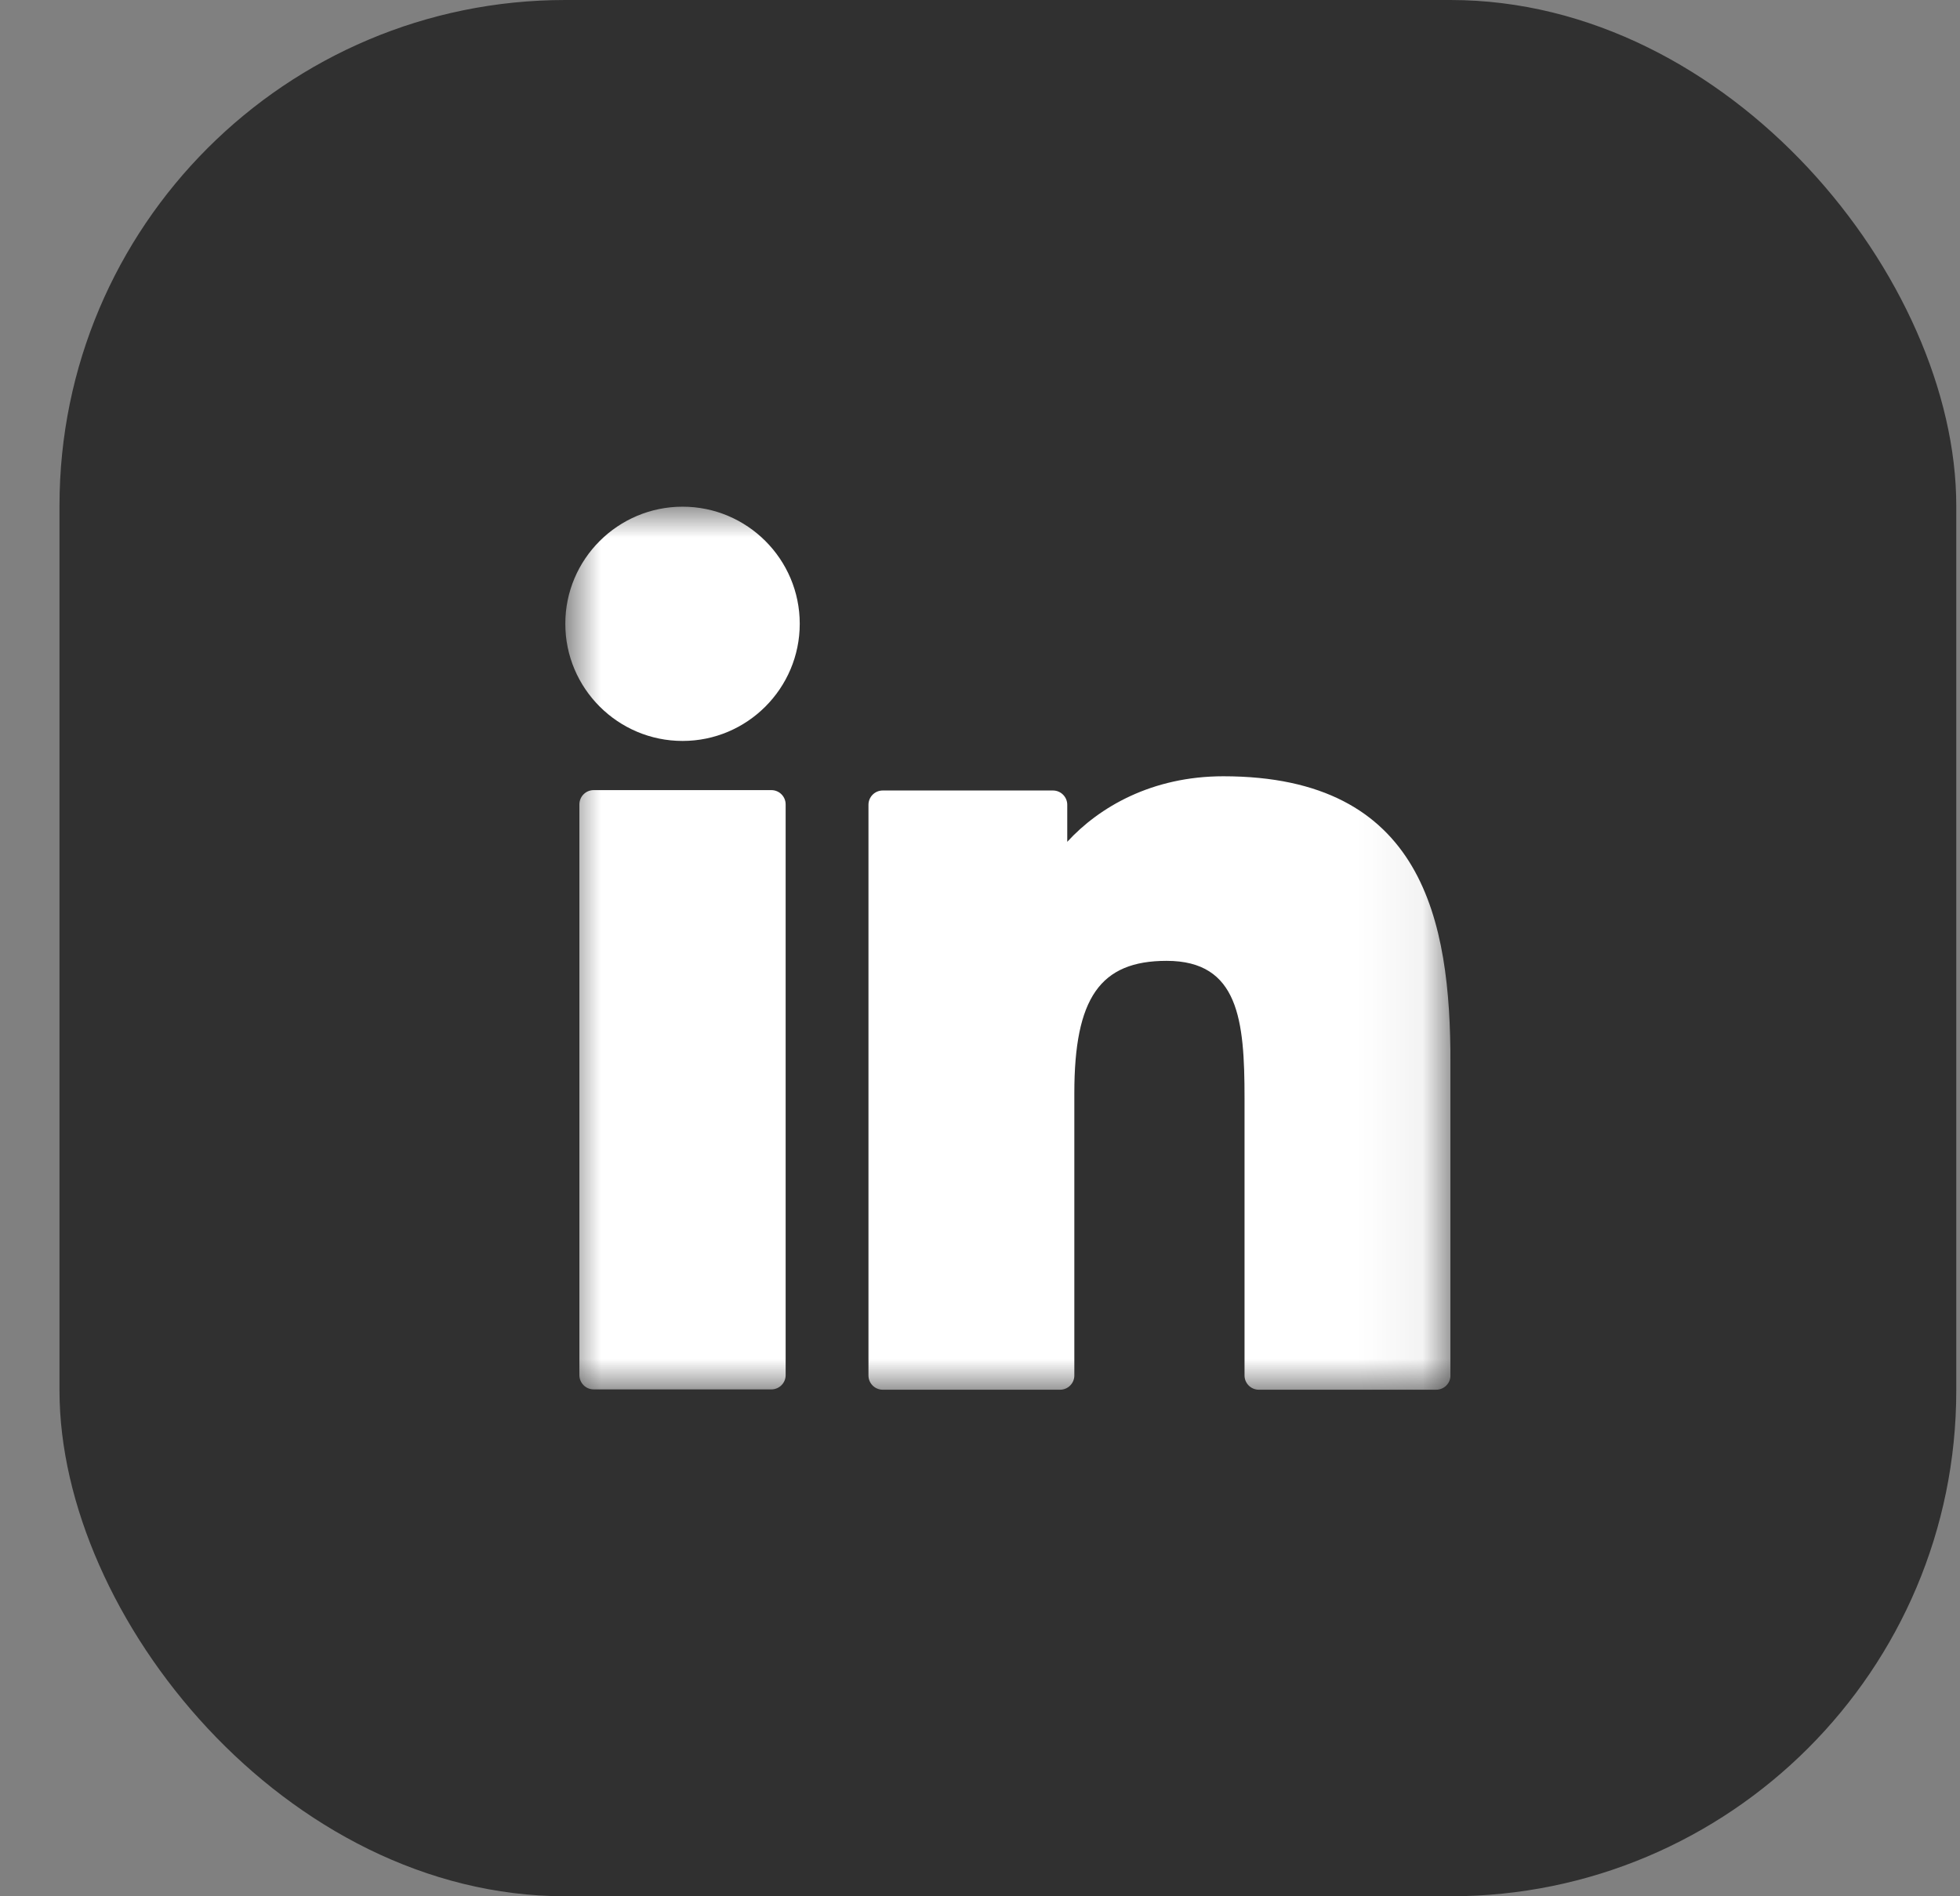<svg width="31" height="30" viewBox="0 0 31 30" fill="none" xmlns="http://www.w3.org/2000/svg">
<rect x="0" y="0" width="31" height="30" fill="#808080" stroke="none"/>
<rect x="0.941" width="30" height="30" rx="8" fill="#303030"/>
<g clip-path="url(#clip0_1496_841)">
<mask id="mask0_1496_841" style="mask-type:luminance" maskUnits="userSpaceOnUse" x="8" y="8" width="15" height="14">
<path d="M22.941 8H8.941V22H22.941V8Z" fill="white"/>
</mask>
<g mask="url(#mask0_1496_841)">
<path d="M12.2 12.5H9.39C9.265 12.5 9.164 12.601 9.164 12.726V21.755C9.164 21.88 9.265 21.981 9.39 21.981H12.2C12.325 21.981 12.426 21.88 12.426 21.755V12.726C12.426 12.601 12.325 12.5 12.2 12.5Z" fill="white"/>
<path d="M10.796 8.016C9.773 8.016 8.941 8.847 8.941 9.868C8.941 10.89 9.773 11.722 10.796 11.722C11.818 11.722 12.649 10.89 12.649 9.868C12.649 8.847 11.818 8.016 10.796 8.016Z" fill="white"/>
<path d="M19.349 12.281C18.22 12.281 17.386 12.767 16.88 13.318V12.732C16.88 12.607 16.778 12.506 16.654 12.506H13.962C13.837 12.506 13.736 12.607 13.736 12.732V21.761C13.736 21.885 13.837 21.986 13.962 21.986H16.767C16.891 21.986 16.992 21.885 16.992 21.761V17.293C16.992 15.788 17.401 15.201 18.451 15.201C19.593 15.201 19.684 16.142 19.684 17.371V21.761C19.684 21.885 19.785 21.986 19.91 21.986H22.715C22.84 21.986 22.941 21.885 22.941 21.761V16.808C22.941 14.569 22.515 12.281 19.349 12.281Z" fill="white"/>
</g>
</g>
<defs>
<clipPath id="clip0_1496_841">
<rect width="14" height="14" fill="white" transform="translate(8.941 8)"/>
</clipPath>
</defs>
</svg>
